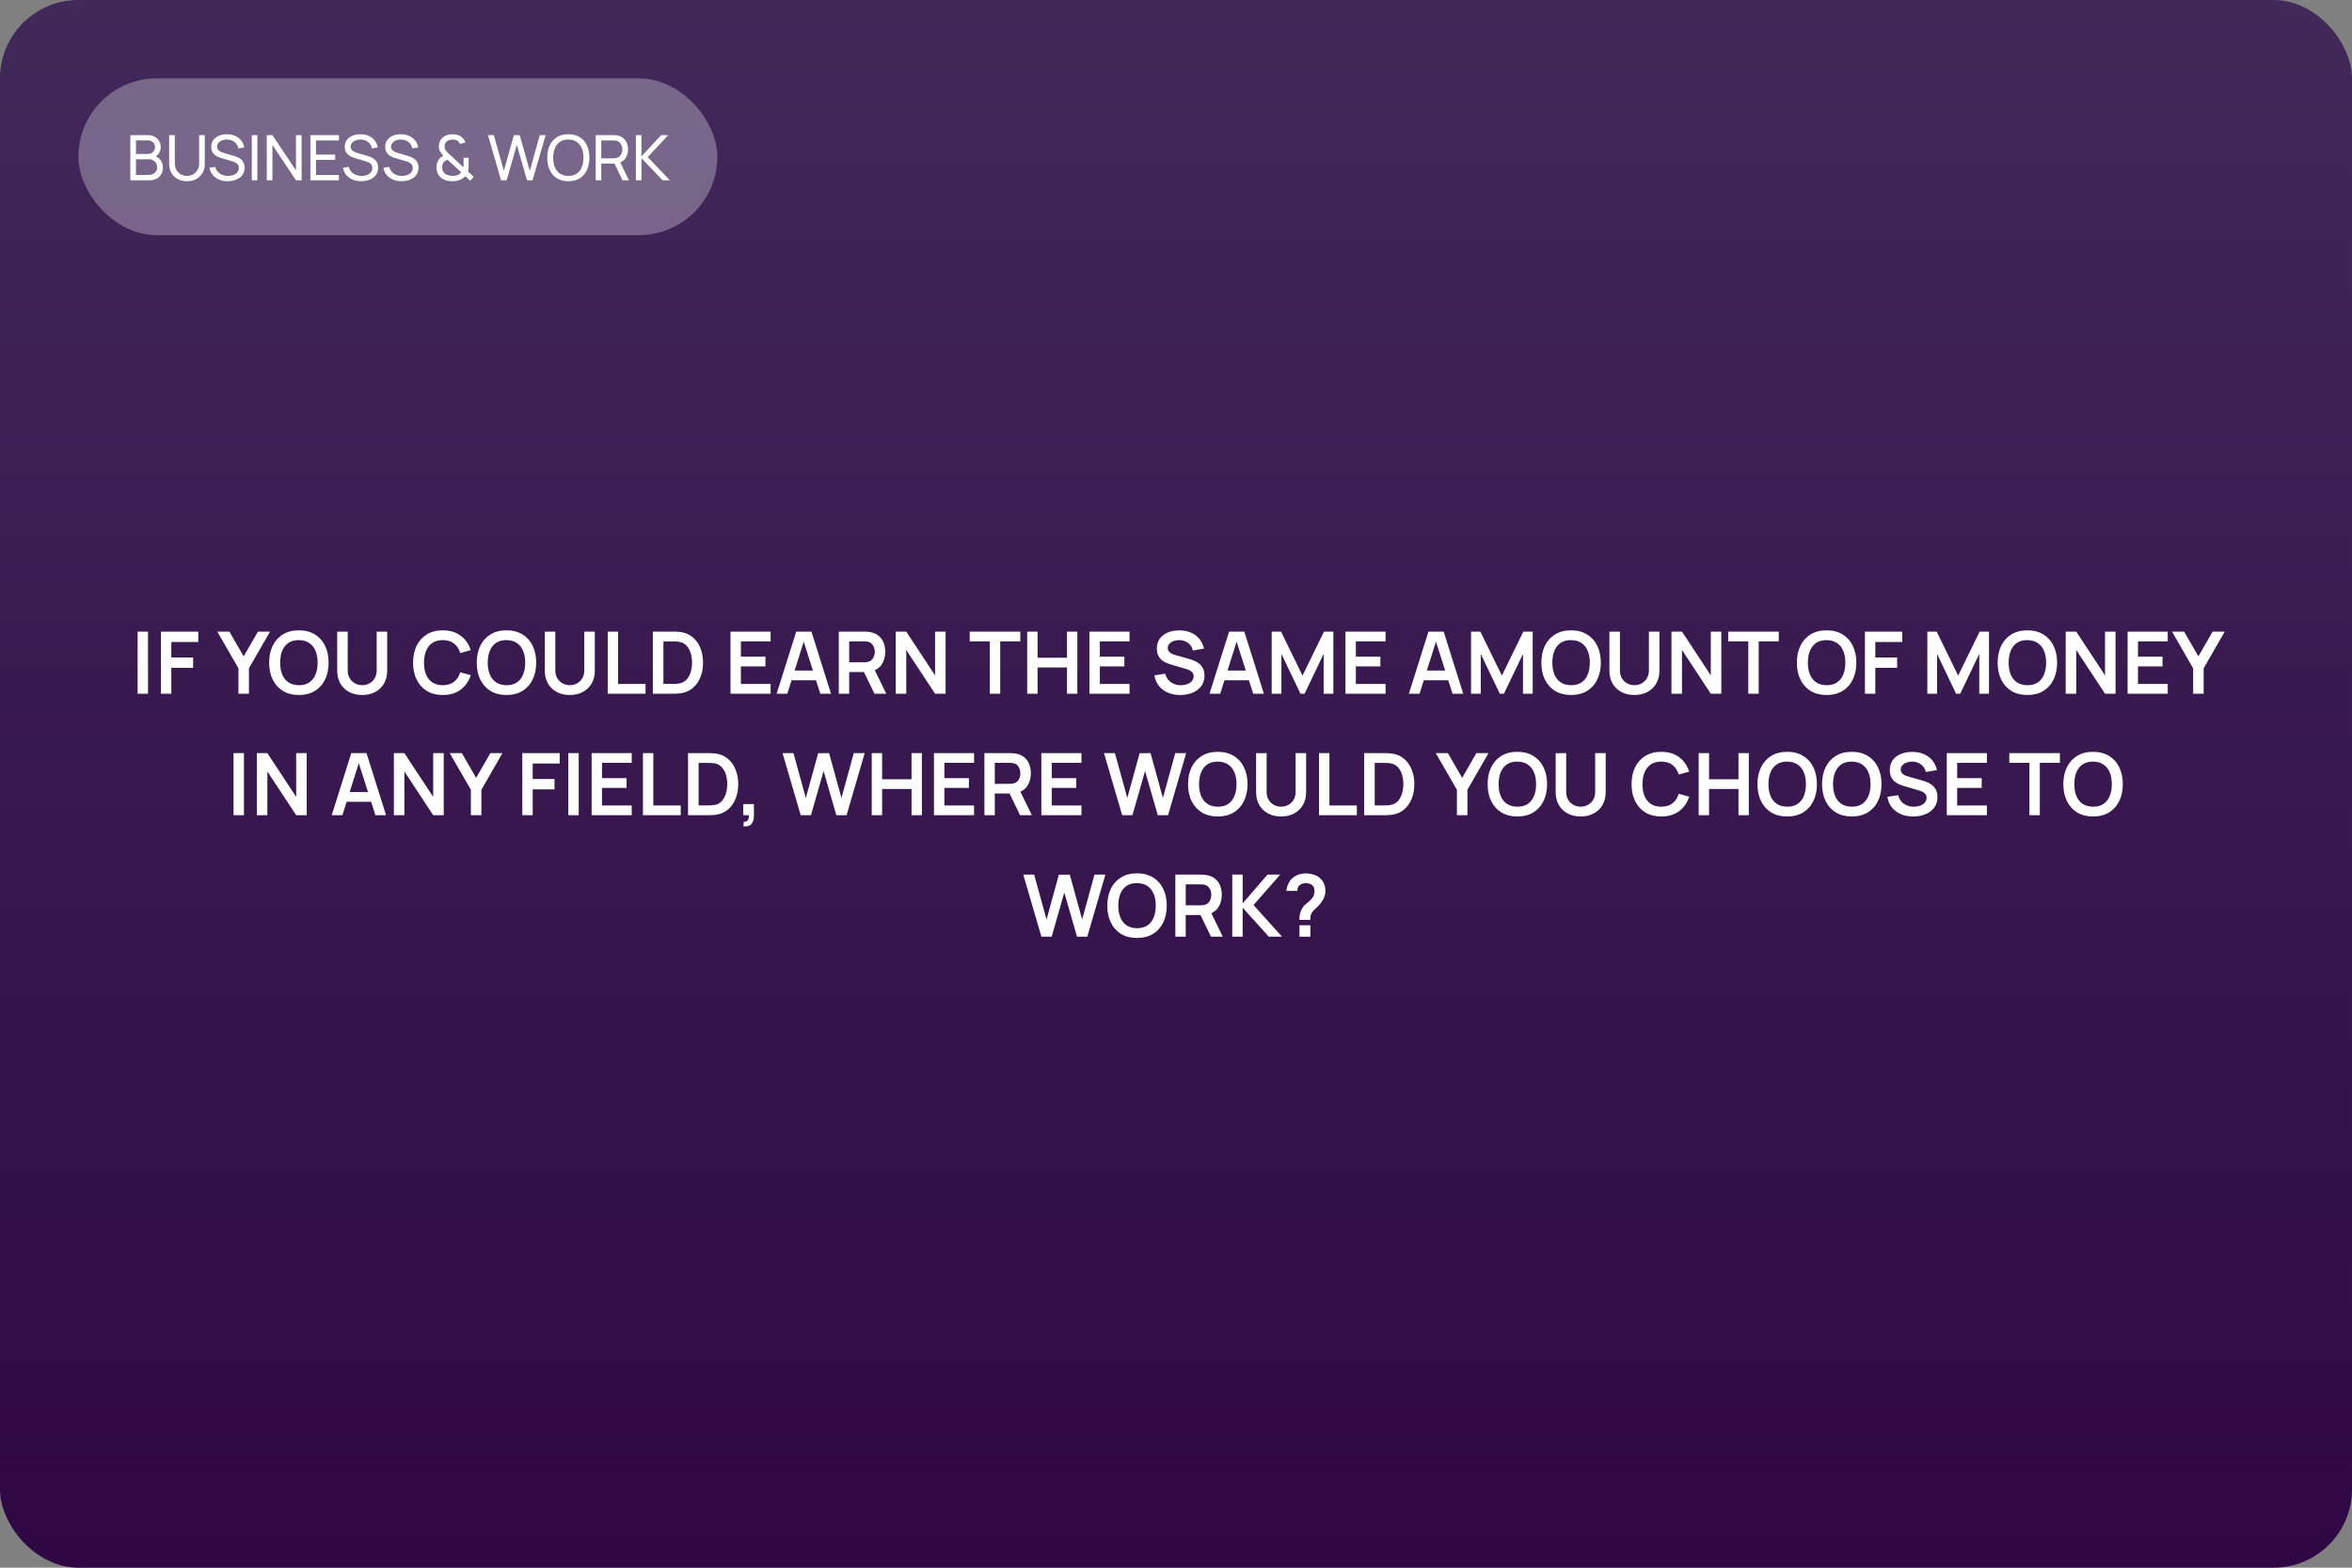 <?xml version="1.0" encoding="UTF-8"?> <svg xmlns="http://www.w3.org/2000/svg" width="600" height="400" viewBox="0 0 600 400" fill="none"><rect x="0" y="0" width="600" height="400" fill="#808080" stroke="none"/><rect width="600" height="400" rx="20" fill="url(#paint0_linear_136_403)"></rect><path d="M35.107 177V161.16H37.758V177H35.107ZM41.053 177V161.16H50.59V163.811H43.704V167.76H49.27V170.4H43.704V177H41.053ZM60.823 177V170.51L55.433 161.16H58.524L62.165 167.474L65.795 161.16H68.886L63.507 170.51V177H60.823ZM76.24 177.33C74.656 177.33 73.299 176.985 72.17 176.296C71.041 175.599 70.172 174.631 69.563 173.392C68.962 172.153 68.661 170.715 68.661 169.08C68.661 167.445 68.962 166.007 69.563 164.768C70.172 163.529 71.041 162.564 72.17 161.875C73.299 161.178 74.656 160.83 76.24 160.83C77.824 160.83 79.181 161.178 80.31 161.875C81.447 162.564 82.316 163.529 82.917 164.768C83.526 166.007 83.83 167.445 83.83 169.08C83.83 170.715 83.526 172.153 82.917 173.392C82.316 174.631 81.447 175.599 80.31 176.296C79.181 176.985 77.824 177.33 76.24 177.33ZM76.24 174.833C77.303 174.84 78.187 174.606 78.891 174.129C79.602 173.652 80.134 172.981 80.486 172.116C80.845 171.251 81.025 170.239 81.025 169.08C81.025 167.921 80.845 166.917 80.486 166.066C80.134 165.208 79.602 164.541 78.891 164.064C78.187 163.587 77.303 163.342 76.24 163.327C75.177 163.32 74.293 163.554 73.589 164.031C72.885 164.508 72.353 165.179 71.994 166.044C71.642 166.909 71.466 167.921 71.466 169.08C71.466 170.239 71.642 171.247 71.994 172.105C72.346 172.956 72.874 173.619 73.578 174.096C74.289 174.573 75.177 174.818 76.24 174.833ZM92.4 177.33C91.138 177.33 90.027 177.073 89.067 176.56C88.113 176.047 87.365 175.324 86.823 174.393C86.287 173.462 86.019 172.369 86.019 171.115V161.182L88.704 161.16V171.049C88.704 171.643 88.802 172.175 89.001 172.644C89.206 173.113 89.481 173.513 89.826 173.843C90.17 174.166 90.566 174.411 91.013 174.58C91.461 174.749 91.923 174.833 92.4 174.833C92.891 174.833 93.356 174.749 93.796 174.58C94.244 174.404 94.64 174.155 94.984 173.832C95.329 173.502 95.6 173.102 95.799 172.633C95.996 172.164 96.096 171.636 96.096 171.049V161.16H98.779V171.115C98.779 172.369 98.508 173.462 97.966 174.393C97.43 175.324 96.682 176.047 95.722 176.56C94.768 177.073 93.661 177.33 92.4 177.33ZM112.957 177.33C111.373 177.33 110.016 176.985 108.887 176.296C107.757 175.599 106.888 174.631 106.28 173.392C105.678 172.153 105.378 170.715 105.378 169.08C105.378 167.445 105.678 166.007 106.28 164.768C106.888 163.529 107.757 162.564 108.887 161.875C110.016 161.178 111.373 160.83 112.957 160.83C114.783 160.83 116.304 161.288 117.522 162.205C118.739 163.114 119.593 164.343 120.085 165.89L117.412 166.627C117.104 165.593 116.579 164.786 115.839 164.207C115.098 163.62 114.137 163.327 112.957 163.327C111.893 163.327 111.006 163.565 110.295 164.042C109.591 164.519 109.059 165.19 108.7 166.055C108.348 166.913 108.168 167.921 108.161 169.08C108.161 170.239 108.337 171.251 108.689 172.116C109.048 172.974 109.583 173.641 110.295 174.118C111.006 174.595 111.893 174.833 112.957 174.833C114.137 174.833 115.098 174.54 115.839 173.953C116.579 173.366 117.104 172.56 117.412 171.533L120.085 172.27C119.593 173.817 118.739 175.049 117.522 175.966C116.304 176.875 114.783 177.33 112.957 177.33ZM129.199 177.33C127.615 177.33 126.258 176.985 125.129 176.296C124 175.599 123.131 174.631 122.522 173.392C121.921 172.153 121.62 170.715 121.62 169.08C121.62 167.445 121.921 166.007 122.522 164.768C123.131 163.529 124 162.564 125.129 161.875C126.258 161.178 127.615 160.83 129.199 160.83C130.783 160.83 132.14 161.178 133.269 161.875C134.406 162.564 135.275 163.529 135.876 164.768C136.485 166.007 136.789 167.445 136.789 169.08C136.789 170.715 136.485 172.153 135.876 173.392C135.275 174.631 134.406 175.599 133.269 176.296C132.14 176.985 130.783 177.33 129.199 177.33ZM129.199 174.833C130.262 174.84 131.146 174.606 131.85 174.129C132.561 173.652 133.093 172.981 133.445 172.116C133.804 171.251 133.984 170.239 133.984 169.08C133.984 167.921 133.804 166.917 133.445 166.066C133.093 165.208 132.561 164.541 131.85 164.064C131.146 163.587 130.262 163.342 129.199 163.327C128.136 163.32 127.252 163.554 126.548 164.031C125.844 164.508 125.312 165.179 124.953 166.044C124.601 166.909 124.425 167.921 124.425 169.08C124.425 170.239 124.601 171.247 124.953 172.105C125.305 172.956 125.833 173.619 126.537 174.096C127.248 174.573 128.136 174.818 129.199 174.833ZM145.358 177.33C144.097 177.33 142.986 177.073 142.025 176.56C141.072 176.047 140.324 175.324 139.781 174.393C139.246 173.462 138.978 172.369 138.978 171.115V161.182L141.662 161.16V171.049C141.662 171.643 141.761 172.175 141.959 172.644C142.165 173.113 142.44 173.513 142.784 173.843C143.129 174.166 143.525 174.411 143.972 174.58C144.42 174.749 144.882 174.833 145.358 174.833C145.85 174.833 146.315 174.749 146.755 174.58C147.203 174.404 147.599 174.155 147.943 173.832C148.288 173.502 148.559 173.102 148.757 172.633C148.955 172.164 149.054 171.636 149.054 171.049V161.16H151.738V171.115C151.738 172.369 151.467 173.462 150.924 174.393C150.389 175.324 149.641 176.047 148.68 176.56C147.727 177.073 146.62 177.33 145.358 177.33ZM155.032 177V161.16H157.683V174.514H164.679V177H155.032ZM166.543 177V161.16H171.592C171.724 161.16 171.984 161.164 172.373 161.171C172.769 161.178 173.15 161.204 173.517 161.248C174.771 161.409 175.831 161.857 176.696 162.59C177.569 163.316 178.229 164.244 178.676 165.373C179.123 166.502 179.347 167.738 179.347 169.08C179.347 170.422 179.123 171.658 178.676 172.787C178.229 173.916 177.569 174.848 176.696 175.581C175.831 176.307 174.771 176.751 173.517 176.912C173.158 176.956 172.78 176.982 172.384 176.989C171.988 176.996 171.724 177 171.592 177H166.543ZM169.238 174.503H171.592C171.812 174.503 172.091 174.496 172.428 174.481C172.773 174.466 173.077 174.433 173.341 174.382C174.089 174.243 174.698 173.909 175.167 173.381C175.636 172.853 175.981 172.211 176.201 171.456C176.428 170.701 176.542 169.909 176.542 169.08C176.542 168.222 176.428 167.415 176.201 166.66C175.974 165.905 175.622 165.27 175.145 164.757C174.676 164.244 174.074 163.917 173.341 163.778C173.077 163.719 172.773 163.686 172.428 163.679C172.091 163.664 171.812 163.657 171.592 163.657H169.238V174.503ZM186.352 177V161.16H196.582V163.646H189.003V167.551H195.262V170.037H189.003V174.514H196.582V177H186.352ZM198.121 177L203.115 161.16H206.998L211.992 177H209.264L204.732 162.788H205.326L200.849 177H198.121ZM200.904 173.568V171.093H209.22V173.568H200.904ZM213.98 177V161.16H220.525C220.679 161.16 220.877 161.167 221.119 161.182C221.361 161.189 221.585 161.211 221.79 161.248C222.707 161.387 223.462 161.692 224.056 162.161C224.658 162.63 225.101 163.224 225.387 163.943C225.681 164.654 225.827 165.446 225.827 166.319C225.827 167.61 225.501 168.721 224.848 169.652C224.196 170.576 223.195 171.148 221.845 171.368L220.712 171.467H216.631V177H213.98ZM223.077 177L219.953 170.554L222.648 169.96L226.08 177H223.077ZM216.631 168.992H220.415C220.562 168.992 220.727 168.985 220.91 168.97C221.094 168.955 221.262 168.926 221.416 168.882C221.856 168.772 222.201 168.578 222.45 168.299C222.707 168.02 222.887 167.705 222.989 167.353C223.099 167.001 223.154 166.656 223.154 166.319C223.154 165.982 223.099 165.637 222.989 165.285C222.887 164.926 222.707 164.607 222.45 164.328C222.201 164.049 221.856 163.855 221.416 163.745C221.262 163.701 221.094 163.675 220.91 163.668C220.727 163.653 220.562 163.646 220.415 163.646H216.631V168.992ZM228.504 177V161.16H231.188L238.536 172.325V161.16H241.22V177H238.536L231.188 165.835V177H228.504ZM252.505 177V163.646H247.379V161.16H260.282V163.646H255.156V177H252.505ZM262.041 177V161.16H264.692V167.826H272.194V161.16H274.834V177H272.194V170.312H264.692V177H262.041ZM277.918 177V161.16H288.148V163.646H280.569V167.551H286.828V170.037H280.569V174.514H288.148V177H277.918ZM301.054 177.33C299.896 177.33 298.851 177.128 297.919 176.725C296.995 176.322 296.233 175.746 295.631 174.998C295.037 174.243 294.66 173.348 294.498 172.314L297.248 171.896C297.483 172.835 297.963 173.561 298.689 174.074C299.423 174.587 300.266 174.844 301.219 174.844C301.784 174.844 302.316 174.756 302.814 174.58C303.313 174.404 303.716 174.147 304.024 173.81C304.34 173.473 304.497 173.058 304.497 172.567C304.497 172.347 304.461 172.145 304.387 171.962C304.314 171.771 304.204 171.603 304.057 171.456C303.918 171.309 303.735 171.177 303.507 171.06C303.287 170.935 303.031 170.829 302.737 170.741L298.645 169.531C298.293 169.428 297.912 169.293 297.501 169.124C297.098 168.948 296.713 168.71 296.346 168.409C295.987 168.101 295.69 167.712 295.455 167.243C295.228 166.766 295.114 166.18 295.114 165.483C295.114 164.464 295.371 163.609 295.884 162.92C296.405 162.223 297.102 161.703 297.974 161.358C298.854 161.013 299.83 160.845 300.9 160.852C301.986 160.859 302.954 161.046 303.804 161.413C304.655 161.772 305.366 162.297 305.938 162.986C306.51 163.675 306.914 164.508 307.148 165.483L304.299 165.978C304.182 165.421 303.955 164.948 303.617 164.559C303.287 164.163 302.88 163.862 302.396 163.657C301.92 163.452 301.41 163.342 300.867 163.327C300.339 163.32 299.848 163.4 299.393 163.569C298.946 163.73 298.583 163.965 298.304 164.273C298.033 164.581 297.897 164.94 297.897 165.351C297.897 165.74 298.015 166.059 298.249 166.308C298.484 166.55 298.774 166.744 299.118 166.891C299.47 167.03 299.826 167.148 300.185 167.243L303.023 168.035C303.412 168.138 303.848 168.277 304.332 168.453C304.816 168.629 305.282 168.875 305.729 169.19C306.177 169.505 306.543 169.92 306.829 170.433C307.123 170.946 307.269 171.599 307.269 172.391C307.269 173.212 307.097 173.935 306.752 174.558C306.415 175.174 305.957 175.687 305.377 176.098C304.798 176.509 304.134 176.817 303.386 177.022C302.646 177.227 301.868 177.33 301.054 177.33ZM308.55 177L313.544 161.16H317.427L322.421 177H319.693L315.161 162.788H315.755L311.278 177H308.55ZM311.333 173.568V171.093H319.649V173.568H311.333ZM324.41 177V161.16H326.797L332.275 172.38L337.753 161.16H340.14V177H337.665V166.847L332.803 177H331.747L326.896 166.847V177H324.41ZM343.23 177V161.16H353.46V163.646H345.881V167.551H352.14V170.037H345.881V174.514H353.46V177H343.23ZM359.404 177L364.398 161.16H368.281L373.275 177H370.547L366.015 162.788H366.609L362.132 177H359.404ZM362.187 173.568V171.093H370.503V173.568H362.187ZM375.264 177V161.16H377.651L383.129 172.38L388.607 161.16H390.994V177H388.519V166.847L383.657 177H382.601L377.75 166.847V177H375.264ZM400.783 177.33C399.199 177.33 397.842 176.985 396.713 176.296C395.584 175.599 394.715 174.631 394.106 173.392C393.505 172.153 393.204 170.715 393.204 169.08C393.204 167.445 393.505 166.007 394.106 164.768C394.715 163.529 395.584 162.564 396.713 161.875C397.842 161.178 399.199 160.83 400.783 160.83C402.367 160.83 403.724 161.178 404.853 161.875C405.99 162.564 406.859 163.529 407.46 164.768C408.069 166.007 408.373 167.445 408.373 169.08C408.373 170.715 408.069 172.153 407.46 173.392C406.859 174.631 405.99 175.599 404.853 176.296C403.724 176.985 402.367 177.33 400.783 177.33ZM400.783 174.833C401.846 174.84 402.73 174.606 403.434 174.129C404.145 173.652 404.677 172.981 405.029 172.116C405.388 171.251 405.568 170.239 405.568 169.08C405.568 167.921 405.388 166.917 405.029 166.066C404.677 165.208 404.145 164.541 403.434 164.064C402.73 163.587 401.846 163.342 400.783 163.327C399.72 163.32 398.836 163.554 398.132 164.031C397.428 164.508 396.896 165.179 396.537 166.044C396.185 166.909 396.009 167.921 396.009 169.08C396.009 170.239 396.185 171.247 396.537 172.105C396.889 172.956 397.417 173.619 398.121 174.096C398.832 174.573 399.72 174.818 400.783 174.833ZM416.942 177.33C415.681 177.33 414.57 177.073 413.609 176.56C412.656 176.047 411.908 175.324 411.365 174.393C410.83 173.462 410.562 172.369 410.562 171.115V161.182L413.246 161.16V171.049C413.246 171.643 413.345 172.175 413.543 172.644C413.749 173.113 414.024 173.513 414.368 173.843C414.713 174.166 415.109 174.411 415.556 174.58C416.004 174.749 416.466 174.833 416.942 174.833C417.434 174.833 417.899 174.749 418.339 174.58C418.787 174.404 419.183 174.155 419.527 173.832C419.872 173.502 420.143 173.102 420.341 172.633C420.539 172.164 420.638 171.636 420.638 171.049V161.16H423.322V171.115C423.322 172.369 423.051 173.462 422.508 174.393C421.973 175.324 421.225 176.047 420.264 176.56C419.311 177.073 418.204 177.33 416.942 177.33ZM426.396 177V161.16H429.08L436.428 172.325V161.16H439.112V177H436.428L429.08 165.835V177H426.396ZM445.993 177V163.646H440.867V161.16H453.77V163.646H448.644V177H445.993ZM465.967 177.33C464.383 177.33 463.026 176.985 461.897 176.296C460.767 175.599 459.898 174.631 459.29 173.392C458.688 172.153 458.388 170.715 458.388 169.08C458.388 167.445 458.688 166.007 459.29 164.768C459.898 163.529 460.767 162.564 461.897 161.875C463.026 161.178 464.383 160.83 465.967 160.83C467.551 160.83 468.907 161.178 470.037 161.875C471.173 162.564 472.042 163.529 472.644 164.768C473.252 166.007 473.557 167.445 473.557 169.08C473.557 170.715 473.252 172.153 472.644 173.392C472.042 174.631 471.173 175.599 470.037 176.296C468.907 176.985 467.551 177.33 465.967 177.33ZM465.967 174.833C467.03 174.84 467.914 174.606 468.618 174.129C469.329 173.652 469.861 172.981 470.213 172.116C470.572 171.251 470.752 170.239 470.752 169.08C470.752 167.921 470.572 166.917 470.213 166.066C469.861 165.208 469.329 164.541 468.618 164.064C467.914 163.587 467.03 163.342 465.967 163.327C464.903 163.32 464.02 163.554 463.316 164.031C462.612 164.508 462.08 165.179 461.721 166.044C461.369 166.909 461.193 167.921 461.193 169.08C461.193 170.239 461.369 171.247 461.721 172.105C462.073 172.956 462.601 173.619 463.305 174.096C464.016 174.573 464.903 174.818 465.967 174.833ZM475.746 177V161.16H485.283V163.811H478.397V167.76H483.963V170.4H478.397V177H475.746ZM491.666 177V161.16H494.053L499.531 172.38L505.009 161.16H507.396V177H504.921V166.847L500.059 177H499.003L494.152 166.847V177H491.666ZM517.185 177.33C515.601 177.33 514.245 176.985 513.115 176.296C511.986 175.599 511.117 174.631 510.508 173.392C509.907 172.153 509.606 170.715 509.606 169.08C509.606 167.445 509.907 166.007 510.508 164.768C511.117 163.529 511.986 162.564 513.115 161.875C514.245 161.178 515.601 160.83 517.185 160.83C518.769 160.83 520.126 161.178 521.255 161.875C522.392 162.564 523.261 163.529 523.862 164.768C524.471 166.007 524.775 167.445 524.775 169.08C524.775 170.715 524.471 172.153 523.862 173.392C523.261 174.631 522.392 175.599 521.255 176.296C520.126 176.985 518.769 177.33 517.185 177.33ZM517.185 174.833C518.249 174.84 519.132 174.606 519.836 174.129C520.548 173.652 521.079 172.981 521.431 172.116C521.791 171.251 521.97 170.239 521.97 169.08C521.97 167.921 521.791 166.917 521.431 166.066C521.079 165.208 520.548 164.541 519.836 164.064C519.132 163.587 518.249 163.342 517.185 163.327C516.122 163.32 515.238 163.554 514.534 164.031C513.83 164.508 513.299 165.179 512.939 166.044C512.587 166.909 512.411 167.921 512.411 169.08C512.411 170.239 512.587 171.247 512.939 172.105C513.291 172.956 513.819 173.619 514.523 174.096C515.235 174.573 516.122 174.818 517.185 174.833ZM526.965 177V161.16H529.649L536.997 172.325V161.16H539.681V177H536.997L529.649 165.835V177H526.965ZM542.756 177V161.16H552.986V163.646H545.407V167.551H551.666V170.037H545.407V174.514H552.986V177H542.756ZM559.475 177V170.51L554.085 161.16H557.176L560.817 167.474L564.447 161.16H567.538L562.159 170.51V177H559.475ZM59.577 208V192.16H62.228V208H59.577ZM65.523 208V192.16H68.207L75.555 203.325V192.16H78.239V208H75.555L68.207 196.835V208H65.523ZM84.619 208L89.613 192.16H93.496L98.49 208H95.762L91.23 193.788H91.824L87.347 208H84.619ZM87.402 204.568V202.093H95.718V204.568H87.402ZM100.478 208V192.16H103.162L110.51 203.325V192.16H113.194V208H110.51L103.162 196.835V208H100.478ZM120.119 208V201.51L114.729 192.16H117.82L121.461 198.474L125.091 192.16H128.182L122.803 201.51V208H120.119ZM133.242 208V192.16H142.779V194.811H135.893V198.76H141.459V201.4H135.893V208H133.242ZM144.978 208V192.16H147.629V208H144.978ZM150.924 208V192.16H161.154V194.646H153.575V198.551H159.834V201.037H153.575V205.514H161.154V208H150.924ZM164.013 208V192.16H166.664V205.514H173.66V208H164.013ZM175.523 208V192.16H180.572C180.704 192.16 180.965 192.164 181.353 192.171C181.749 192.178 182.131 192.204 182.497 192.248C183.751 192.409 184.811 192.857 185.676 193.59C186.549 194.316 187.209 195.244 187.656 196.373C188.104 197.502 188.327 198.738 188.327 200.08C188.327 201.422 188.104 202.658 187.656 203.787C187.209 204.916 186.549 205.848 185.676 206.581C184.811 207.307 183.751 207.751 182.497 207.912C182.138 207.956 181.76 207.982 181.364 207.989C180.968 207.996 180.704 208 180.572 208H175.523ZM178.218 205.503H180.572C180.792 205.503 181.071 205.496 181.408 205.481C181.753 205.466 182.057 205.433 182.321 205.382C183.069 205.243 183.678 204.909 184.147 204.381C184.617 203.853 184.961 203.211 185.181 202.456C185.409 201.701 185.522 200.909 185.522 200.08C185.522 199.222 185.409 198.415 185.181 197.66C184.954 196.905 184.602 196.27 184.125 195.757C183.656 195.244 183.055 194.917 182.321 194.778C182.057 194.719 181.753 194.686 181.408 194.679C181.071 194.664 180.792 194.657 180.572 194.657H178.218V205.503ZM189.612 210.805L189.766 209.661C190.103 209.69 190.371 209.632 190.569 209.485C190.767 209.346 190.899 209.144 190.965 208.88C191.038 208.623 191.057 208.33 191.02 208H189.612V205.173H192.329V208.11C192.329 209.071 192.102 209.797 191.647 210.288C191.192 210.779 190.514 210.952 189.612 210.805ZM204.262 208L199.631 192.16H202.414L205.571 203.6L208.717 192.182L211.5 192.16L214.657 203.6L217.803 192.16H220.586L215.966 208H213.348L210.103 196.736L206.88 208H204.262ZM222.381 208V192.16H225.032V198.826H232.534V192.16H235.174V208H232.534V201.312H225.032V208H222.381ZM238.258 208V192.16H248.488V194.646H240.909V198.551H247.168V201.037H240.909V205.514H248.488V208H238.258ZM251.127 208V192.16H257.672C257.826 192.16 258.024 192.167 258.266 192.182C258.508 192.189 258.732 192.211 258.937 192.248C259.854 192.387 260.609 192.692 261.203 193.161C261.804 193.63 262.248 194.224 262.534 194.943C262.827 195.654 262.974 196.446 262.974 197.319C262.974 198.61 262.648 199.721 261.995 200.652C261.342 201.576 260.341 202.148 258.992 202.368L257.859 202.467H253.778V208H251.127ZM260.224 208L257.1 201.554L259.795 200.96L263.227 208H260.224ZM253.778 199.992H257.562C257.709 199.992 257.874 199.985 258.057 199.97C258.24 199.955 258.409 199.926 258.563 199.882C259.003 199.772 259.348 199.578 259.597 199.299C259.854 199.02 260.033 198.705 260.136 198.353C260.246 198.001 260.301 197.656 260.301 197.319C260.301 196.982 260.246 196.637 260.136 196.285C260.033 195.926 259.854 195.607 259.597 195.328C259.348 195.049 259.003 194.855 258.563 194.745C258.409 194.701 258.24 194.675 258.057 194.668C257.874 194.653 257.709 194.646 257.562 194.646H253.778V199.992ZM265.65 208V192.16H275.88V194.646H268.301V198.551H274.56V201.037H268.301V205.514H275.88V208H265.65ZM286.268 208L281.637 192.16H284.42L287.577 203.6L290.723 192.182L293.506 192.16L296.663 203.6L299.809 192.16H302.592L297.972 208H295.354L292.109 196.736L288.886 208H286.268ZM310.656 208.33C309.072 208.33 307.715 207.985 306.586 207.296C305.457 206.599 304.588 205.631 303.979 204.392C303.378 203.153 303.077 201.715 303.077 200.08C303.077 198.445 303.378 197.007 303.979 195.768C304.588 194.529 305.457 193.564 306.586 192.875C307.715 192.178 309.072 191.83 310.656 191.83C312.24 191.83 313.597 192.178 314.726 192.875C315.863 193.564 316.732 194.529 317.333 195.768C317.942 197.007 318.246 198.445 318.246 200.08C318.246 201.715 317.942 203.153 317.333 204.392C316.732 205.631 315.863 206.599 314.726 207.296C313.597 207.985 312.24 208.33 310.656 208.33ZM310.656 205.833C311.719 205.84 312.603 205.606 313.307 205.129C314.018 204.652 314.55 203.981 314.902 203.116C315.261 202.251 315.441 201.239 315.441 200.08C315.441 198.921 315.261 197.917 314.902 197.066C314.55 196.208 314.018 195.541 313.307 195.064C312.603 194.587 311.719 194.342 310.656 194.327C309.593 194.32 308.709 194.554 308.005 195.031C307.301 195.508 306.769 196.179 306.41 197.044C306.058 197.909 305.882 198.921 305.882 200.08C305.882 201.239 306.058 202.247 306.41 203.105C306.762 203.956 307.29 204.619 307.994 205.096C308.705 205.573 309.593 205.818 310.656 205.833ZM326.816 208.33C325.554 208.33 324.443 208.073 323.483 207.56C322.529 207.047 321.781 206.324 321.239 205.393C320.703 204.462 320.436 203.369 320.436 202.115V192.182L323.12 192.16V202.049C323.12 202.643 323.219 203.175 323.417 203.644C323.622 204.113 323.897 204.513 324.242 204.843C324.586 205.166 324.982 205.411 325.43 205.58C325.877 205.749 326.339 205.833 326.816 205.833C327.307 205.833 327.773 205.749 328.213 205.58C328.66 205.404 329.056 205.155 329.401 204.832C329.745 204.502 330.017 204.102 330.215 203.633C330.413 203.164 330.512 202.636 330.512 202.049V192.16H333.196V202.115C333.196 203.369 332.924 204.462 332.382 205.393C331.846 206.324 331.098 207.047 330.138 207.56C329.184 208.073 328.077 208.33 326.816 208.33ZM336.489 208V192.16H339.14V205.514H346.136V208H336.489ZM348 208V192.16H353.049C353.181 192.16 353.441 192.164 353.83 192.171C354.226 192.178 354.607 192.204 354.974 192.248C356.228 192.409 357.288 192.857 358.153 193.59C359.026 194.316 359.686 195.244 360.133 196.373C360.58 197.502 360.804 198.738 360.804 200.08C360.804 201.422 360.58 202.658 360.133 203.787C359.686 204.916 359.026 205.848 358.153 206.581C357.288 207.307 356.228 207.751 354.974 207.912C354.615 207.956 354.237 207.982 353.841 207.989C353.445 207.996 353.181 208 353.049 208H348ZM350.695 205.503H353.049C353.269 205.503 353.548 205.496 353.885 205.481C354.23 205.466 354.534 205.433 354.798 205.382C355.546 205.243 356.155 204.909 356.624 204.381C357.093 203.853 357.438 203.211 357.658 202.456C357.885 201.701 357.999 200.909 357.999 200.08C357.999 199.222 357.885 198.415 357.658 197.66C357.431 196.905 357.079 196.27 356.602 195.757C356.133 195.244 355.531 194.917 354.798 194.778C354.534 194.719 354.23 194.686 353.885 194.679C353.548 194.664 353.269 194.657 353.049 194.657H350.695V205.503ZM371.659 208V201.51L366.269 192.16H369.36L373.001 198.474L376.631 192.16H379.722L374.343 201.51V208H371.659ZM387.076 208.33C385.492 208.33 384.135 207.985 383.006 207.296C381.877 206.599 381.008 205.631 380.399 204.392C379.798 203.153 379.497 201.715 379.497 200.08C379.497 198.445 379.798 197.007 380.399 195.768C381.008 194.529 381.877 193.564 383.006 192.875C384.135 192.178 385.492 191.83 387.076 191.83C388.66 191.83 390.017 192.178 391.146 192.875C392.283 193.564 393.152 194.529 393.753 195.768C394.362 197.007 394.666 198.445 394.666 200.08C394.666 201.715 394.362 203.153 393.753 204.392C393.152 205.631 392.283 206.599 391.146 207.296C390.017 207.985 388.66 208.33 387.076 208.33ZM387.076 205.833C388.139 205.84 389.023 205.606 389.727 205.129C390.438 204.652 390.97 203.981 391.322 203.116C391.681 202.251 391.861 201.239 391.861 200.08C391.861 198.921 391.681 197.917 391.322 197.066C390.97 196.208 390.438 195.541 389.727 195.064C389.023 194.587 388.139 194.342 387.076 194.327C386.013 194.32 385.129 194.554 384.425 195.031C383.721 195.508 383.189 196.179 382.83 197.044C382.478 197.909 382.302 198.921 382.302 200.08C382.302 201.239 382.478 202.247 382.83 203.105C383.182 203.956 383.71 204.619 384.414 205.096C385.125 205.573 386.013 205.818 387.076 205.833ZM403.235 208.33C401.974 208.33 400.863 208.073 399.902 207.56C398.949 207.047 398.201 206.324 397.658 205.393C397.123 204.462 396.855 203.369 396.855 202.115V192.182L399.539 192.16V202.049C399.539 202.643 399.638 203.175 399.836 203.644C400.042 204.113 400.317 204.513 400.661 204.843C401.006 205.166 401.402 205.411 401.849 205.58C402.297 205.749 402.759 205.833 403.235 205.833C403.727 205.833 404.192 205.749 404.632 205.58C405.08 205.404 405.476 205.155 405.82 204.832C406.165 204.502 406.436 204.102 406.634 203.633C406.832 203.164 406.931 202.636 406.931 202.049V192.16H409.615V202.115C409.615 203.369 409.344 204.462 408.801 205.393C408.266 206.324 407.518 207.047 406.557 207.56C405.604 208.073 404.497 208.33 403.235 208.33ZM423.793 208.33C422.209 208.33 420.852 207.985 419.723 207.296C418.593 206.599 417.724 205.631 417.116 204.392C416.514 203.153 416.214 201.715 416.214 200.08C416.214 198.445 416.514 197.007 417.116 195.768C417.724 194.529 418.593 193.564 419.723 192.875C420.852 192.178 422.209 191.83 423.793 191.83C425.619 191.83 427.14 192.288 428.358 193.205C429.575 194.114 430.429 195.343 430.921 196.89L428.248 197.627C427.94 196.593 427.415 195.786 426.675 195.207C425.934 194.62 424.973 194.327 423.793 194.327C422.729 194.327 421.842 194.565 421.131 195.042C420.427 195.519 419.895 196.19 419.536 197.055C419.184 197.913 419.004 198.921 418.997 200.08C418.997 201.239 419.173 202.251 419.525 203.116C419.884 203.974 420.419 204.641 421.131 205.118C421.842 205.595 422.729 205.833 423.793 205.833C424.973 205.833 425.934 205.54 426.675 204.953C427.415 204.366 427.94 203.56 428.248 202.533L430.921 203.27C430.429 204.817 429.575 206.049 428.358 206.966C427.14 207.875 425.619 208.33 423.793 208.33ZM433.336 208V192.16H435.987V198.826H443.489V192.16H446.129V208H443.489V201.312H435.987V208H433.336ZM455.912 208.33C454.328 208.33 452.971 207.985 451.842 207.296C450.713 206.599 449.844 205.631 449.235 204.392C448.634 203.153 448.333 201.715 448.333 200.08C448.333 198.445 448.634 197.007 449.235 195.768C449.844 194.529 450.713 193.564 451.842 192.875C452.971 192.178 454.328 191.83 455.912 191.83C457.496 191.83 458.853 192.178 459.982 192.875C461.119 193.564 461.988 194.529 462.589 195.768C463.198 197.007 463.502 198.445 463.502 200.08C463.502 201.715 463.198 203.153 462.589 204.392C461.988 205.631 461.119 206.599 459.982 207.296C458.853 207.985 457.496 208.33 455.912 208.33ZM455.912 205.833C456.975 205.84 457.859 205.606 458.563 205.129C459.274 204.652 459.806 203.981 460.158 203.116C460.517 202.251 460.697 201.239 460.697 200.08C460.697 198.921 460.517 197.917 460.158 197.066C459.806 196.208 459.274 195.541 458.563 195.064C457.859 194.587 456.975 194.342 455.912 194.327C454.849 194.32 453.965 194.554 453.261 195.031C452.557 195.508 452.025 196.179 451.666 197.044C451.314 197.909 451.138 198.921 451.138 200.08C451.138 201.239 451.314 202.247 451.666 203.105C452.018 203.956 452.546 204.619 453.25 205.096C453.961 205.573 454.849 205.818 455.912 205.833ZM472.39 208.33C470.806 208.33 469.45 207.985 468.32 207.296C467.191 206.599 466.322 205.631 465.713 204.392C465.112 203.153 464.811 201.715 464.811 200.08C464.811 198.445 465.112 197.007 465.713 195.768C466.322 194.529 467.191 193.564 468.32 192.875C469.45 192.178 470.806 191.83 472.39 191.83C473.974 191.83 475.331 192.178 476.46 192.875C477.597 193.564 478.466 194.529 479.067 195.768C479.676 197.007 479.98 198.445 479.98 200.08C479.98 201.715 479.676 203.153 479.067 204.392C478.466 205.631 477.597 206.599 476.46 207.296C475.331 207.985 473.974 208.33 472.39 208.33ZM472.39 205.833C473.454 205.84 474.337 205.606 475.041 205.129C475.753 204.652 476.284 203.981 476.636 203.116C476.996 202.251 477.175 201.239 477.175 200.08C477.175 198.921 476.996 197.917 476.636 197.066C476.284 196.208 475.753 195.541 475.041 195.064C474.337 194.587 473.454 194.342 472.39 194.327C471.327 194.32 470.443 194.554 469.739 195.031C469.035 195.508 468.504 196.179 468.144 197.044C467.792 197.909 467.616 198.921 467.616 200.08C467.616 201.239 467.792 202.247 468.144 203.105C468.496 203.956 469.024 204.619 469.728 205.096C470.44 205.573 471.327 205.818 472.39 205.833ZM488.033 208.33C486.874 208.33 485.829 208.128 484.898 207.725C483.974 207.322 483.211 206.746 482.61 205.998C482.016 205.243 481.638 204.348 481.477 203.314L484.227 202.896C484.462 203.835 484.942 204.561 485.668 205.074C486.401 205.587 487.245 205.844 488.198 205.844C488.763 205.844 489.294 205.756 489.793 205.58C490.292 205.404 490.695 205.147 491.003 204.81C491.318 204.473 491.476 204.058 491.476 203.567C491.476 203.347 491.439 203.145 491.366 202.962C491.293 202.771 491.183 202.603 491.036 202.456C490.897 202.309 490.713 202.177 490.486 202.06C490.266 201.935 490.009 201.829 489.716 201.741L485.624 200.531C485.272 200.428 484.891 200.293 484.48 200.124C484.077 199.948 483.692 199.71 483.325 199.409C482.966 199.101 482.669 198.712 482.434 198.243C482.207 197.766 482.093 197.18 482.093 196.483C482.093 195.464 482.35 194.609 482.863 193.92C483.384 193.223 484.08 192.703 484.953 192.358C485.833 192.013 486.808 191.845 487.879 191.852C488.964 191.859 489.932 192.046 490.783 192.413C491.634 192.772 492.345 193.297 492.917 193.986C493.489 194.675 493.892 195.508 494.127 196.483L491.278 196.978C491.161 196.421 490.933 195.948 490.596 195.559C490.266 195.163 489.859 194.862 489.375 194.657C488.898 194.452 488.389 194.342 487.846 194.327C487.318 194.32 486.827 194.4 486.372 194.569C485.925 194.73 485.562 194.965 485.283 195.273C485.012 195.581 484.876 195.94 484.876 196.351C484.876 196.74 484.993 197.059 485.228 197.308C485.463 197.55 485.752 197.744 486.097 197.891C486.449 198.03 486.805 198.148 487.164 198.243L490.002 199.035C490.391 199.138 490.827 199.277 491.311 199.453C491.795 199.629 492.261 199.875 492.708 200.19C493.155 200.505 493.522 200.92 493.808 201.433C494.101 201.946 494.248 202.599 494.248 203.391C494.248 204.212 494.076 204.935 493.731 205.558C493.394 206.174 492.935 206.687 492.356 207.098C491.777 207.509 491.113 207.817 490.365 208.022C489.624 208.227 488.847 208.33 488.033 208.33ZM496.629 208V192.16H506.859V194.646H499.28V198.551H505.539V201.037H499.28V205.514H506.859V208H496.629ZM517.708 208V194.646H512.582V192.16H525.485V194.646H520.359V208H517.708ZM533.943 208.33C532.359 208.33 531.002 207.985 529.873 207.296C528.744 206.599 527.875 205.631 527.266 204.392C526.665 203.153 526.364 201.715 526.364 200.08C526.364 198.445 526.665 197.007 527.266 195.768C527.875 194.529 528.744 193.564 529.873 192.875C531.002 192.178 532.359 191.83 533.943 191.83C535.527 191.83 536.884 192.178 538.013 192.875C539.15 193.564 540.019 194.529 540.62 195.768C541.229 197.007 541.533 198.445 541.533 200.08C541.533 201.715 541.229 203.153 540.62 204.392C540.019 205.631 539.15 206.599 538.013 207.296C536.884 207.985 535.527 208.33 533.943 208.33ZM533.943 205.833C535.006 205.84 535.89 205.606 536.594 205.129C537.305 204.652 537.837 203.981 538.189 203.116C538.548 202.251 538.728 201.239 538.728 200.08C538.728 198.921 538.548 197.917 538.189 197.066C537.837 196.208 537.305 195.541 536.594 195.064C535.89 194.587 535.006 194.342 533.943 194.327C532.88 194.32 531.996 194.554 531.292 195.031C530.588 195.508 530.056 196.179 529.697 197.044C529.345 197.909 529.169 198.921 529.169 200.08C529.169 201.239 529.345 202.247 529.697 203.105C530.049 203.956 530.577 204.619 531.281 205.096C531.992 205.573 532.88 205.818 533.943 205.833ZM265.664 239L261.033 223.16H263.816L266.973 234.6L270.119 223.182L272.902 223.16L276.059 234.6L279.205 223.16H281.988L277.368 239H274.75L271.505 227.736L268.282 239H265.664ZM290.052 239.33C288.468 239.33 287.112 238.985 285.982 238.296C284.853 237.599 283.984 236.631 283.375 235.392C282.774 234.153 282.473 232.715 282.473 231.08C282.473 229.445 282.774 228.007 283.375 226.768C283.984 225.529 284.853 224.564 285.982 223.875C287.112 223.178 288.468 222.83 290.052 222.83C291.636 222.83 292.993 223.178 294.122 223.875C295.259 224.564 296.128 225.529 296.729 226.768C297.338 228.007 297.642 229.445 297.642 231.08C297.642 232.715 297.338 234.153 296.729 235.392C296.128 236.631 295.259 237.599 294.122 238.296C292.993 238.985 291.636 239.33 290.052 239.33ZM290.052 236.833C291.116 236.84 291.999 236.606 292.703 236.129C293.415 235.652 293.946 234.981 294.298 234.116C294.658 233.251 294.837 232.239 294.837 231.08C294.837 229.921 294.658 228.917 294.298 228.066C293.946 227.208 293.415 226.541 292.703 226.064C291.999 225.587 291.116 225.342 290.052 225.327C288.989 225.32 288.105 225.554 287.401 226.031C286.697 226.508 286.166 227.179 285.806 228.044C285.454 228.909 285.278 229.921 285.278 231.08C285.278 232.239 285.454 233.247 285.806 234.105C286.158 234.956 286.686 235.619 287.39 236.096C288.102 236.573 288.989 236.818 290.052 236.833ZM299.832 239V223.16H306.377C306.531 223.16 306.729 223.167 306.971 223.182C307.213 223.189 307.437 223.211 307.642 223.248C308.559 223.387 309.314 223.692 309.908 224.161C310.509 224.63 310.953 225.224 311.239 225.943C311.532 226.654 311.679 227.446 311.679 228.319C311.679 229.61 311.353 230.721 310.7 231.652C310.047 232.576 309.046 233.148 307.697 233.368L306.564 233.467H302.483V239H299.832ZM308.929 239L305.805 232.554L308.5 231.96L311.932 239H308.929ZM302.483 230.992H306.267C306.414 230.992 306.579 230.985 306.762 230.97C306.945 230.955 307.114 230.926 307.268 230.882C307.708 230.772 308.053 230.578 308.302 230.299C308.559 230.02 308.738 229.705 308.841 229.353C308.951 229.001 309.006 228.656 309.006 228.319C309.006 227.982 308.951 227.637 308.841 227.285C308.738 226.926 308.559 226.607 308.302 226.328C308.053 226.049 307.708 225.855 307.268 225.745C307.114 225.701 306.945 225.675 306.762 225.668C306.579 225.653 306.414 225.646 306.267 225.646H302.483V230.992ZM314.355 239V223.16H317.006V230.508L323.331 223.16H326.587L319.778 230.926L327.049 239H323.683L317.006 231.608V239H314.355ZM331.471 234.699C331.471 234.193 331.518 233.705 331.614 233.236C331.716 232.759 331.881 232.319 332.109 231.916C332.307 231.527 332.527 231.219 332.769 230.992C333.011 230.757 333.282 230.526 333.583 230.299C333.883 230.064 334.217 229.753 334.584 229.364C334.884 229.034 335.082 228.708 335.178 228.385C335.273 228.055 335.321 227.703 335.321 227.329C335.321 227.087 335.295 226.86 335.244 226.647C335.192 226.434 335.101 226.251 334.969 226.097C334.763 225.826 334.499 225.635 334.177 225.525C333.854 225.408 333.509 225.349 333.143 225.349C332.842 225.349 332.552 225.389 332.274 225.47C332.002 225.543 331.771 225.661 331.581 225.822C331.361 225.998 331.199 226.214 331.097 226.471C330.994 226.728 330.946 227.01 330.954 227.318H328.16C328.233 226.585 328.431 225.906 328.754 225.283C329.084 224.652 329.516 224.15 330.052 223.776C330.47 223.468 330.939 223.237 331.46 223.083C331.988 222.929 332.516 222.852 333.044 222.852C333.85 222.852 334.609 222.977 335.321 223.226C336.039 223.475 336.637 223.886 337.114 224.458C337.444 224.832 337.693 225.265 337.862 225.756C338.038 226.247 338.126 226.746 338.126 227.252C338.126 228.007 337.961 228.697 337.631 229.32C337.308 229.943 336.897 230.519 336.399 231.047C336.164 231.296 335.94 231.516 335.728 231.707C335.515 231.898 335.317 232.085 335.134 232.268C334.958 232.444 334.811 232.631 334.694 232.829C334.488 233.174 334.367 233.467 334.331 233.709C334.294 233.944 334.276 234.274 334.276 234.699H331.471ZM331.493 239V236.085H334.276V239H331.493Z" fill="white"></path><rect x="20" y="20" width="163" height="40" rx="20" fill="white" fill-opacity="0.3"></rect><path d="M33.245 46V34.48H37.733C38.421 34.48 39.008 34.621 39.493 34.904C39.984 35.187 40.357 35.56 40.613 36.024C40.874 36.483 41.005 36.979 41.005 37.512C41.005 38.136 40.845 38.683 40.525 39.152C40.205 39.621 39.773 39.944 39.229 40.12L39.213 39.728C39.954 39.925 40.53 40.288 40.941 40.816C41.352 41.344 41.557 41.973 41.557 42.704C41.557 43.376 41.418 43.957 41.141 44.448C40.869 44.939 40.474 45.32 39.957 45.592C39.445 45.864 38.837 46 38.133 46H33.245ZM34.685 44.64H37.861C38.288 44.64 38.669 44.563 39.005 44.408C39.341 44.248 39.605 44.024 39.797 43.736C39.994 43.448 40.093 43.101 40.093 42.696C40.093 42.307 40.005 41.957 39.829 41.648C39.658 41.339 39.416 41.093 39.101 40.912C38.792 40.725 38.432 40.632 38.021 40.632H34.685V44.64ZM34.685 39.288H37.717C38.058 39.288 38.365 39.216 38.637 39.072C38.914 38.923 39.133 38.715 39.293 38.448C39.458 38.181 39.541 37.869 39.541 37.512C39.541 37.016 39.373 36.611 39.037 36.296C38.701 35.981 38.261 35.824 37.717 35.824H34.685V39.288ZM47.695 46.24C46.805 46.24 46.018 46.056 45.335 45.688C44.653 45.32 44.117 44.805 43.727 44.144C43.343 43.477 43.151 42.696 43.151 41.8V34.488L44.591 34.48V41.68C44.591 42.224 44.682 42.699 44.863 43.104C45.05 43.504 45.295 43.837 45.599 44.104C45.903 44.371 46.237 44.571 46.599 44.704C46.967 44.832 47.333 44.896 47.695 44.896C48.063 44.896 48.431 44.829 48.799 44.696C49.167 44.563 49.501 44.365 49.799 44.104C50.103 43.837 50.346 43.501 50.527 43.096C50.709 42.691 50.799 42.219 50.799 41.68V34.48H52.239V41.8C52.239 42.691 52.045 43.469 51.655 44.136C51.271 44.803 50.738 45.32 50.055 45.688C49.373 46.056 48.586 46.24 47.695 46.24ZM58.083 46.24C57.267 46.24 56.531 46.101 55.875 45.824C55.224 45.547 54.686 45.152 54.259 44.64C53.838 44.123 53.563 43.512 53.435 42.808L54.907 42.576C55.094 43.301 55.48 43.869 56.067 44.28C56.659 44.685 57.355 44.888 58.155 44.888C58.672 44.888 59.139 44.808 59.555 44.648C59.976 44.483 60.31 44.248 60.555 43.944C60.8 43.64 60.923 43.28 60.923 42.864C60.923 42.608 60.878 42.389 60.787 42.208C60.702 42.021 60.582 41.864 60.427 41.736C60.278 41.603 60.107 41.491 59.915 41.4C59.723 41.309 59.523 41.235 59.315 41.176L56.379 40.304C56.059 40.208 55.75 40.088 55.451 39.944C55.152 39.795 54.886 39.611 54.651 39.392C54.416 39.168 54.23 38.901 54.091 38.592C53.952 38.277 53.883 37.907 53.883 37.48C53.883 36.797 54.059 36.216 54.411 35.736C54.768 35.251 55.251 34.88 55.859 34.624C56.467 34.368 57.152 34.243 57.915 34.248C58.688 34.253 59.379 34.392 59.987 34.664C60.6 34.931 61.107 35.315 61.507 35.816C61.912 36.317 62.184 36.917 62.323 37.616L60.811 37.88C60.731 37.411 60.552 37.008 60.275 36.672C60.003 36.331 59.662 36.069 59.251 35.888C58.84 35.701 58.39 35.605 57.899 35.6C57.43 35.595 57.006 35.669 56.627 35.824C56.248 35.979 55.947 36.195 55.723 36.472C55.499 36.744 55.387 37.059 55.387 37.416C55.387 37.768 55.488 38.053 55.691 38.272C55.894 38.485 56.142 38.656 56.435 38.784C56.734 38.907 57.024 39.008 57.307 39.088L59.499 39.72C59.75 39.789 60.038 39.885 60.363 40.008C60.694 40.131 61.014 40.304 61.323 40.528C61.632 40.747 61.888 41.04 62.091 41.408C62.294 41.771 62.395 42.229 62.395 42.784C62.395 43.339 62.283 43.832 62.059 44.264C61.84 44.696 61.534 45.059 61.139 45.352C60.744 45.64 60.286 45.859 59.763 46.008C59.24 46.163 58.68 46.24 58.083 46.24ZM64.233 46V34.48H65.657V46H64.233ZM68.058 46V34.48H69.498L75.505 43.48V34.48H76.945V46H75.505L69.498 36.992V46H68.058ZM79.183 46V34.48H86.463V35.832H80.606V39.44H85.502V40.792H80.606V44.648H86.463V46H79.183ZM92.145 46.24C91.329 46.24 90.594 46.101 89.938 45.824C89.287 45.547 88.748 45.152 88.322 44.64C87.9 44.123 87.626 43.512 87.498 42.808L88.969 42.576C89.156 43.301 89.543 43.869 90.129 44.28C90.722 44.685 91.418 44.888 92.218 44.888C92.735 44.888 93.201 44.808 93.618 44.648C94.039 44.483 94.372 44.248 94.618 43.944C94.863 43.64 94.986 43.28 94.986 42.864C94.986 42.608 94.94 42.389 94.85 42.208C94.764 42.021 94.644 41.864 94.49 41.736C94.34 41.603 94.169 41.491 93.978 41.4C93.785 41.309 93.585 41.235 93.377 41.176L90.442 40.304C90.121 40.208 89.812 40.088 89.513 39.944C89.215 39.795 88.948 39.611 88.713 39.392C88.479 39.168 88.292 38.901 88.153 38.592C88.015 38.277 87.945 37.907 87.945 37.48C87.945 36.797 88.121 36.216 88.474 35.736C88.831 35.251 89.314 34.88 89.921 34.624C90.529 34.368 91.215 34.243 91.978 34.248C92.751 34.253 93.442 34.392 94.049 34.664C94.663 34.931 95.169 35.315 95.57 35.816C95.975 36.317 96.247 36.917 96.385 37.616L94.874 37.88C94.793 37.411 94.615 37.008 94.338 36.672C94.066 36.331 93.724 36.069 93.314 35.888C92.903 35.701 92.452 35.605 91.962 35.6C91.492 35.595 91.068 35.669 90.689 35.824C90.311 35.979 90.01 36.195 89.785 36.472C89.561 36.744 89.45 37.059 89.45 37.416C89.45 37.768 89.551 38.053 89.754 38.272C89.956 38.485 90.204 38.656 90.498 38.784C90.796 38.907 91.087 39.008 91.37 39.088L93.561 39.72C93.812 39.789 94.1 39.885 94.425 40.008C94.756 40.131 95.076 40.304 95.385 40.528C95.695 40.747 95.951 41.04 96.153 41.408C96.356 41.771 96.457 42.229 96.457 42.784C96.457 43.339 96.346 43.832 96.121 44.264C95.903 44.696 95.596 45.059 95.201 45.352C94.807 45.64 94.348 45.859 93.826 46.008C93.303 46.163 92.743 46.24 92.145 46.24ZM102.458 46.24C101.642 46.24 100.906 46.101 100.25 45.824C99.599 45.547 99.061 45.152 98.634 44.64C98.213 44.123 97.938 43.512 97.81 42.808L99.282 42.576C99.469 43.301 99.855 43.869 100.442 44.28C101.034 44.685 101.73 44.888 102.53 44.888C103.047 44.888 103.514 44.808 103.93 44.648C104.351 44.483 104.685 44.248 104.93 43.944C105.175 43.64 105.298 43.28 105.298 42.864C105.298 42.608 105.253 42.389 105.162 42.208C105.077 42.021 104.957 41.864 104.802 41.736C104.653 41.603 104.482 41.491 104.29 41.4C104.098 41.309 103.898 41.235 103.69 41.176L100.754 40.304C100.434 40.208 100.125 40.088 99.826 39.944C99.527 39.795 99.261 39.611 99.026 39.392C98.791 39.168 98.605 38.901 98.466 38.592C98.327 38.277 98.258 37.907 98.258 37.48C98.258 36.797 98.434 36.216 98.786 35.736C99.143 35.251 99.626 34.88 100.234 34.624C100.842 34.368 101.527 34.243 102.29 34.248C103.063 34.253 103.754 34.392 104.362 34.664C104.975 34.931 105.482 35.315 105.882 35.816C106.287 36.317 106.559 36.917 106.698 37.616L105.186 37.88C105.106 37.411 104.927 37.008 104.65 36.672C104.378 36.331 104.037 36.069 103.626 35.888C103.215 35.701 102.765 35.605 102.274 35.6C101.805 35.595 101.381 35.669 101.002 35.824C100.623 35.979 100.322 36.195 100.098 36.472C99.874 36.744 99.762 37.059 99.762 37.416C99.762 37.768 99.863 38.053 100.066 38.272C100.269 38.485 100.517 38.656 100.81 38.784C101.109 38.907 101.399 39.008 101.682 39.088L103.874 39.72C104.125 39.789 104.413 39.885 104.738 40.008C105.069 40.131 105.389 40.304 105.698 40.528C106.007 40.747 106.263 41.04 106.466 41.408C106.669 41.771 106.77 42.229 106.77 42.784C106.77 43.339 106.658 43.832 106.434 44.264C106.215 44.696 105.909 45.059 105.514 45.352C105.119 45.64 104.661 45.859 104.138 46.008C103.615 46.163 103.055 46.24 102.458 46.24ZM115.395 46.24C114.755 46.24 114.158 46.147 113.603 45.96C113.049 45.773 112.585 45.48 112.211 45.08C111.923 44.76 111.707 44.408 111.563 44.024C111.425 43.635 111.347 43.224 111.331 42.792C111.331 42.371 111.393 41.96 111.515 41.56C111.638 41.155 111.833 40.795 112.099 40.48C112.238 40.309 112.393 40.165 112.563 40.048C112.739 39.925 112.915 39.821 113.091 39.736C112.723 39.341 112.441 38.971 112.243 38.624C112.051 38.277 111.955 37.859 111.955 37.368C111.955 36.744 112.115 36.181 112.435 35.68C112.761 35.173 113.203 34.803 113.763 34.568C114.035 34.451 114.313 34.371 114.595 34.328C114.883 34.28 115.163 34.256 115.435 34.256C115.894 34.256 116.339 34.32 116.771 34.448C117.203 34.576 117.571 34.784 117.875 35.072C118.078 35.243 118.251 35.44 118.395 35.664C118.539 35.883 118.651 36.112 118.731 36.352L117.339 36.712C117.238 36.44 117.07 36.211 116.835 36.024C116.649 35.864 116.43 35.755 116.179 35.696C115.934 35.637 115.686 35.608 115.435 35.608C115.019 35.608 114.643 35.688 114.307 35.848C114.009 35.992 113.785 36.195 113.635 36.456C113.486 36.712 113.411 37.016 113.411 37.368C113.411 37.672 113.462 37.923 113.563 38.12C113.67 38.312 113.817 38.517 114.003 38.736C114.115 38.853 114.241 38.979 114.379 39.112C114.523 39.24 114.67 39.373 114.819 39.512L118.211 42.664C118.227 42.531 118.238 42.395 118.243 42.256C118.249 42.117 118.251 41.984 118.251 41.856L118.243 40.264H119.547V42.136C119.547 42.515 119.534 42.837 119.507 43.104C119.486 43.371 119.449 43.592 119.395 43.768L120.859 45.12L119.931 46.112L118.715 44.96C118.507 45.195 118.259 45.4 117.971 45.576C117.683 45.752 117.395 45.885 117.107 45.976C116.835 46.077 116.555 46.147 116.267 46.184C115.979 46.221 115.689 46.24 115.395 46.24ZM115.427 44.872C115.689 44.872 115.926 44.856 116.139 44.824C116.353 44.792 116.555 44.731 116.747 44.64C117.003 44.517 117.201 44.4 117.339 44.288C117.478 44.176 117.593 44.072 117.683 43.976L114.171 40.76C113.979 40.824 113.798 40.909 113.627 41.016C113.462 41.123 113.318 41.248 113.195 41.392C113.057 41.563 112.953 41.763 112.883 41.992C112.819 42.221 112.787 42.464 112.787 42.72C112.793 42.992 112.838 43.243 112.923 43.472C113.009 43.701 113.129 43.907 113.283 44.088C113.518 44.36 113.835 44.56 114.235 44.688C114.635 44.811 115.033 44.872 115.427 44.872ZM127.826 46L124.49 34.48H125.978L128.538 43.592L131.09 34.488L132.586 34.48L135.146 43.592L137.698 34.48H139.194L135.858 46H134.434L131.842 36.968L129.25 46H127.826ZM144.981 46.24C143.834 46.24 142.861 45.987 142.061 45.48C141.261 44.973 140.65 44.269 140.229 43.368C139.813 42.467 139.605 41.424 139.605 40.24C139.605 39.056 139.813 38.013 140.229 37.112C140.65 36.211 141.261 35.507 142.061 35C142.861 34.493 143.834 34.24 144.981 34.24C146.133 34.24 147.109 34.493 147.909 35C148.709 35.507 149.317 36.211 149.733 37.112C150.149 38.013 150.357 39.056 150.357 40.24C150.357 41.424 150.149 42.467 149.733 43.368C149.317 44.269 148.709 44.973 147.909 45.48C147.109 45.987 146.133 46.24 144.981 46.24ZM144.981 44.88C145.84 44.885 146.554 44.693 147.125 44.304C147.701 43.909 148.13 43.363 148.413 42.664C148.701 41.965 148.845 41.157 148.845 40.24C148.845 39.317 148.701 38.509 148.413 37.816C148.13 37.123 147.701 36.581 147.125 36.192C146.554 35.803 145.84 35.605 144.981 35.6C144.122 35.595 143.408 35.787 142.837 36.176C142.272 36.565 141.845 37.109 141.557 37.808C141.269 38.507 141.122 39.317 141.117 40.24C141.112 41.157 141.253 41.963 141.541 42.656C141.829 43.349 142.258 43.893 142.829 44.288C143.405 44.677 144.122 44.875 144.981 44.88ZM151.964 46V34.48H156.516C156.628 34.48 156.761 34.485 156.916 34.496C157.07 34.501 157.22 34.517 157.364 34.544C157.988 34.64 158.51 34.853 158.932 35.184C159.358 35.515 159.678 35.933 159.892 36.44C160.105 36.941 160.212 37.499 160.212 38.112C160.212 39.003 159.98 39.776 159.516 40.432C159.052 41.083 158.372 41.491 157.476 41.656L156.932 41.744H153.388V46H151.964ZM158.82 46L156.548 41.312L157.956 40.88L160.452 46H158.82ZM153.388 40.392H156.468C156.569 40.392 156.684 40.387 156.812 40.376C156.945 40.365 157.07 40.347 157.188 40.32C157.556 40.235 157.854 40.08 158.084 39.856C158.318 39.627 158.489 39.36 158.596 39.056C158.702 38.747 158.756 38.432 158.756 38.112C158.756 37.792 158.702 37.48 158.596 37.176C158.489 36.867 158.318 36.597 158.084 36.368C157.854 36.139 157.556 35.984 157.188 35.904C157.07 35.872 156.945 35.853 156.812 35.848C156.684 35.837 156.569 35.832 156.468 35.832H153.388V40.392ZM162.214 46V34.48H163.638V39.888L168.678 34.48H170.47L165.238 40.072L170.878 46H169.038L163.638 40.368V46H162.214Z" fill="white"></path><defs><linearGradient id="paint0_linear_136_403" x1="300" y1="0" x2="300" y2="400" gradientUnits="userSpaceOnUse"><stop stop-color="#41295A"></stop><stop offset="1" stop-color="#2F0743"></stop></linearGradient></defs></svg> 